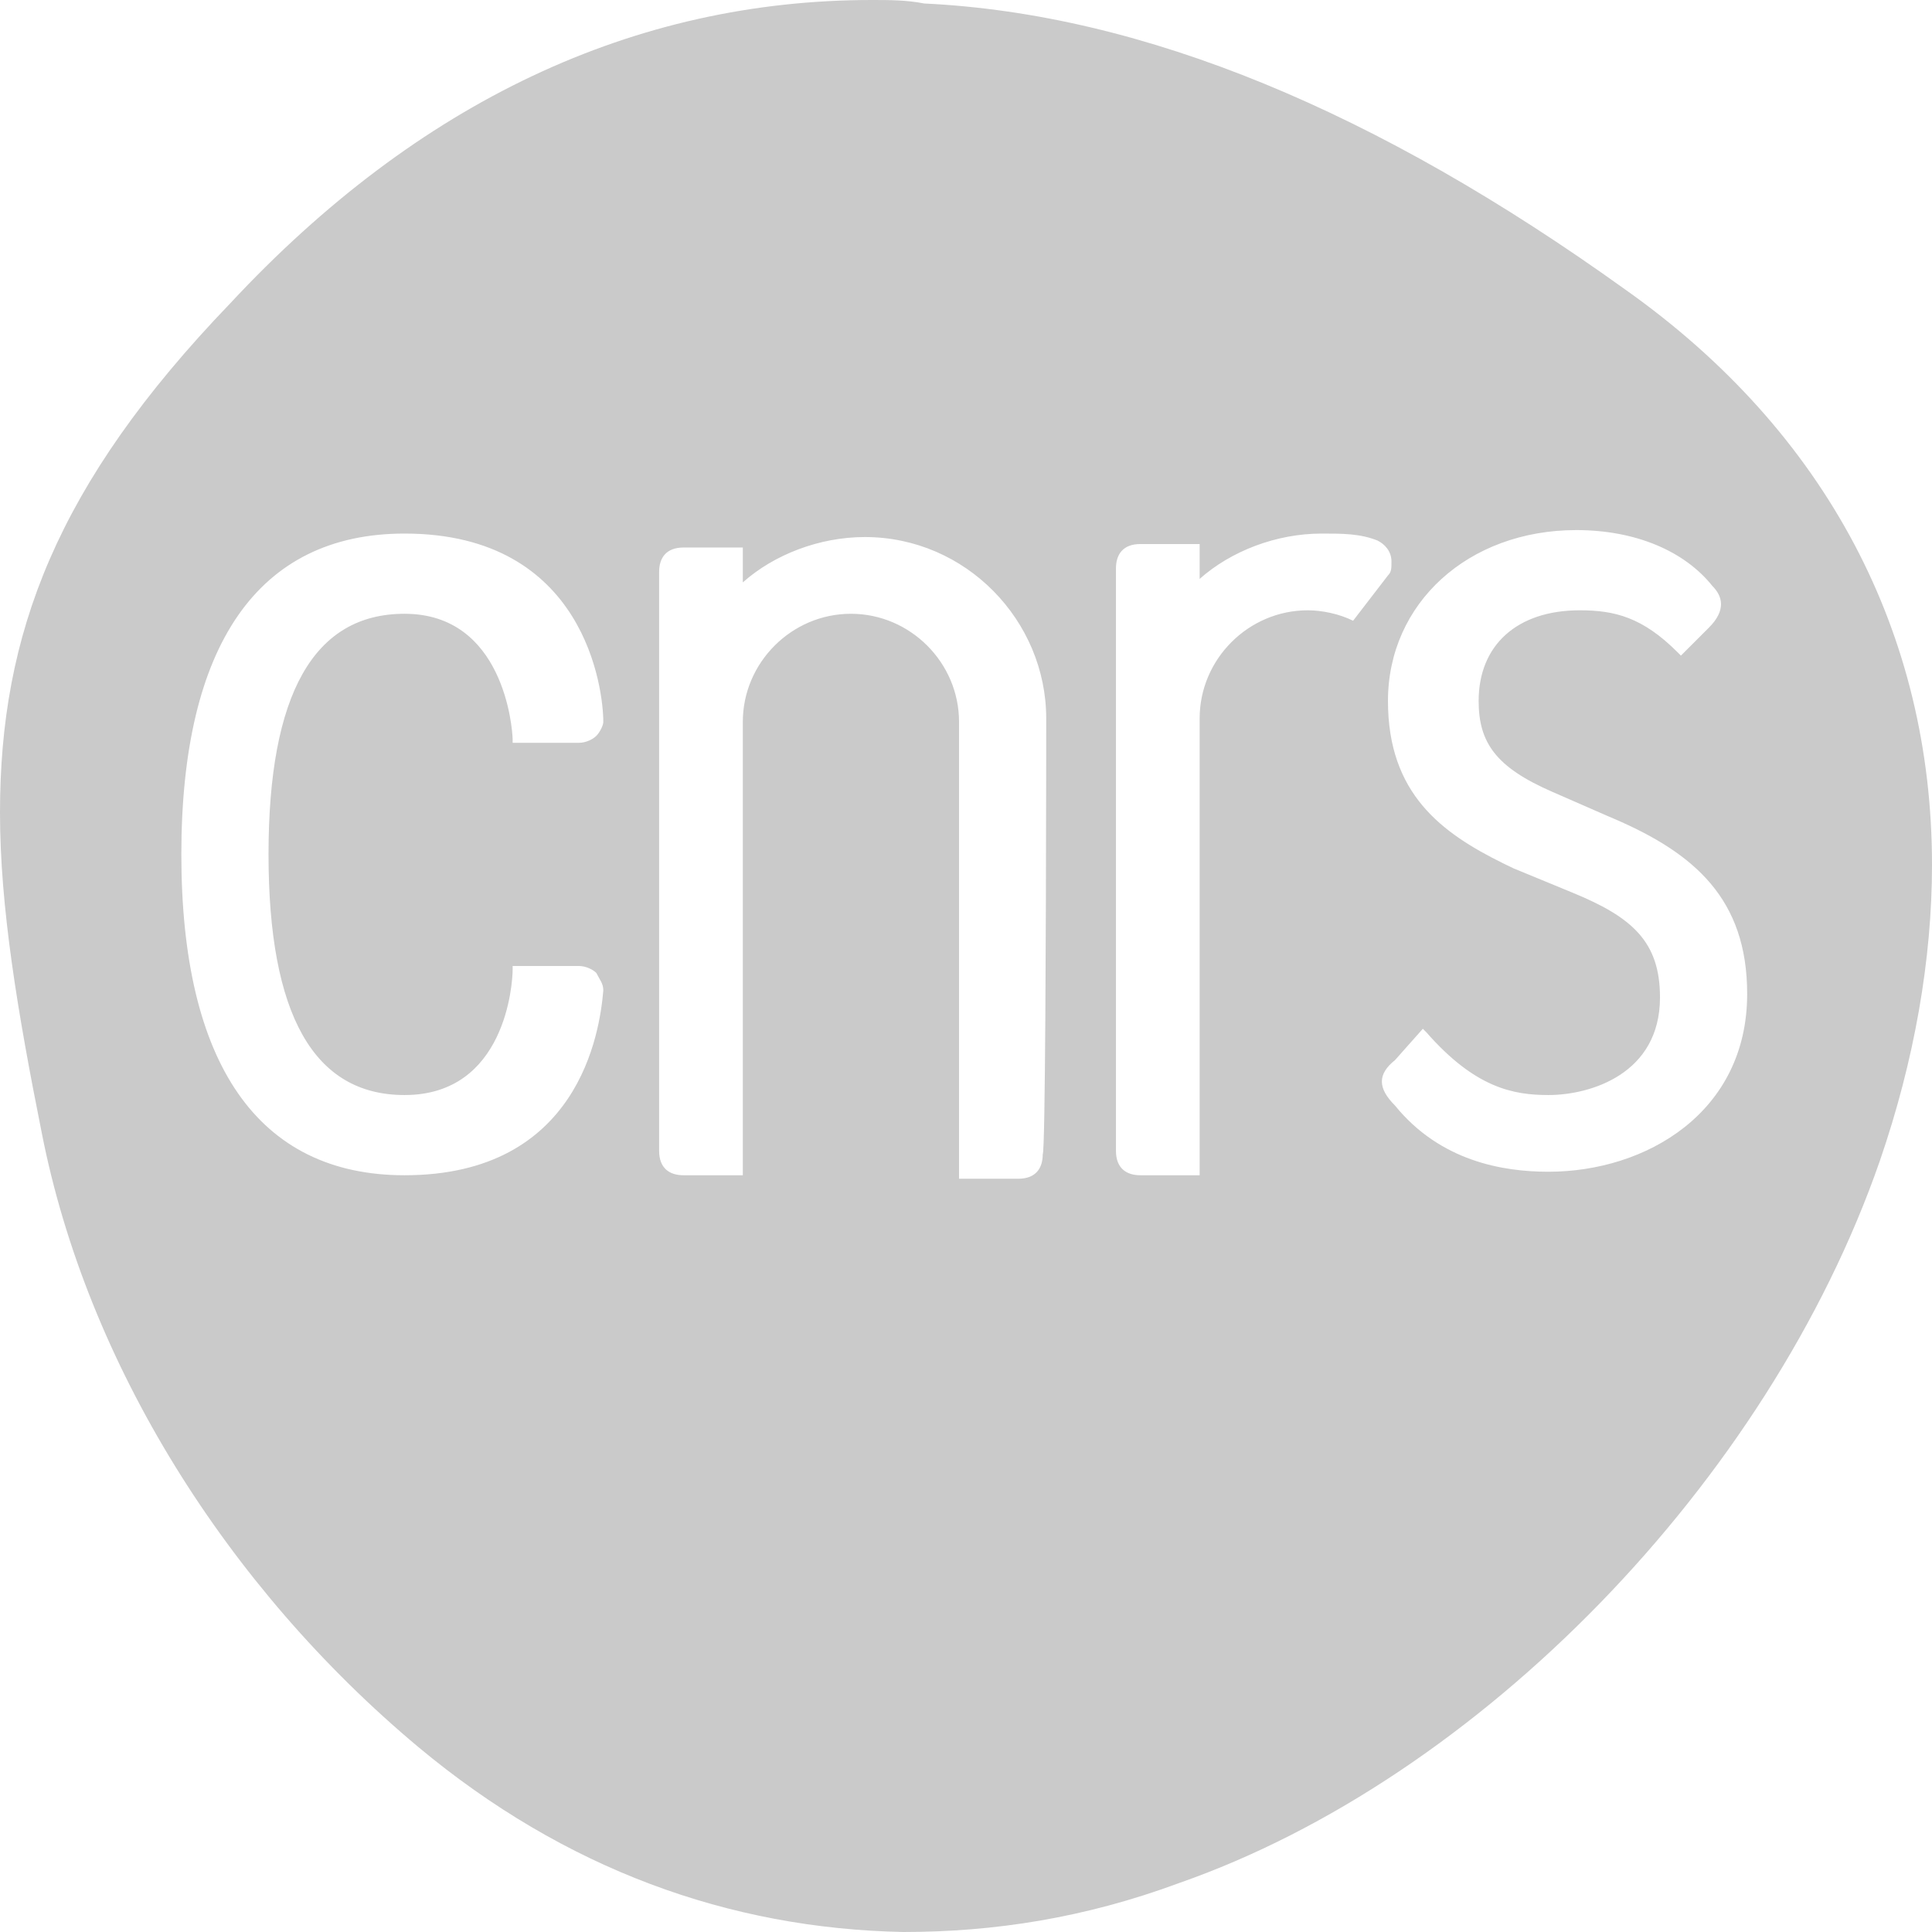 <?xml version="1.0" encoding="UTF-8"?>
<svg width="81px" height="81px" viewBox="0 0 81 81" version="1.1" xmlns="http://www.w3.org/2000/svg" xmlns:xlink="http://www.w3.org/1999/xlink">
    <title>logo CNRS</title>
    <g id="Symbols" stroke="none" stroke-width="1" fill="none" fill-rule="evenodd">
        <g id="PdP" transform="translate(-1514.551, -187.4)" fill="#CACACA" fill-rule="nonzero">
            <g id="logo-CNRS" transform="translate(1514.551, 187.4)">
                <path d="M36.552,0 C37.283,0 38.014,0 38.745,0.146 C47.957,0.585 57.753,4.679 68.134,12.135 C76.614,18.13 81,26.61 81,36.26 C81,40.208 80.269,44.448 78.807,48.688 C74.128,62.139 61.993,74.567 49.419,78.953 C45.471,80.415 41.67,81 37.868,81 C30.558,80.854 23.686,78.368 17.545,73.251 C9.504,66.525 3.655,57.168 1.755,47.518 C0.731,42.401 0,38.014 0,34.067 C0,26.61 2.339,20.323 9.65,12.72 C17.545,4.24 26.61,0 36.552,0 Z M36.26,22.516 C34.359,22.516 32.458,23.247 31.143,24.417 L31.143,22.955 L28.657,22.955 C27.926,22.955 27.634,23.394 27.634,23.978 L27.634,48.249 C27.634,48.98 28.072,49.273 28.657,49.273 L31.143,49.273 L31.143,30.265 C31.143,27.78 33.19,25.733 35.675,25.733 C38.161,25.733 40.208,27.78 40.208,30.265 L40.208,49.419 L42.693,49.419 C43.424,49.419 43.717,48.98 43.717,48.395 C43.825,48.287 43.853,38.354 43.86,33.179 L43.861,32.593 C43.861,32.5 43.861,32.408 43.861,32.319 L43.862,31.808 C43.862,31.728 43.862,31.65 43.862,31.574 L43.863,30.119 C43.863,26.025 40.5,22.516 36.26,22.516 Z M16.96,22.37 C10.819,22.37 7.603,27.049 7.603,35.821 C7.603,44.594 10.819,49.273 16.96,49.273 C24.271,49.273 25.148,43.278 25.294,41.523 C25.294,41.231 25.148,41.085 25.002,40.792 C24.856,40.646 24.563,40.5 24.271,40.5 L21.493,40.5 L21.493,40.646 C21.493,41.231 21.2,45.91 16.96,45.91 C13.159,45.91 11.258,42.547 11.258,35.821 C11.258,29.096 13.159,25.733 16.96,25.733 C21.112,25.733 21.479,30.499 21.492,30.972 L21.493,31.143 L24.271,31.143 C24.563,31.143 24.856,30.996 25.002,30.85 C25.148,30.704 25.294,30.412 25.294,30.265 C25.294,28.949 24.563,22.37 16.96,22.37 Z M55.701,22.37 L55.413,22.37 C53.513,22.37 51.612,23.101 50.296,24.271 L50.296,22.809 L47.81,22.809 C47.079,22.809 46.787,23.247 46.787,23.832 L46.787,48.249 C46.787,48.98 47.226,49.273 47.81,49.273 L50.296,49.273 L50.296,30.119 C50.296,27.634 52.343,25.587 54.829,25.587 C55.413,25.587 56.144,25.733 56.729,26.025 L58.191,24.125 C58.338,23.978 58.338,23.832 58.338,23.54 C58.338,23.101 58.045,22.809 57.753,22.662 C57.022,22.37 56.291,22.37 55.413,22.37 Z M66.087,22.224 C61.554,22.224 58.191,25.294 58.191,29.388 C58.191,33.277 60.435,34.923 63.041,36.206 L63.455,36.406 L65.94,37.43 C68.426,38.453 69.596,39.477 69.596,41.816 C69.596,45.032 66.671,45.91 64.917,45.91 C63.455,45.91 61.847,45.617 59.8,43.278 L59.653,43.132 L58.484,44.448 C57.753,45.032 57.753,45.617 58.484,46.348 C60.384,48.688 63.016,49.126 64.917,49.126 C69.011,49.126 73.251,46.641 73.251,41.67 C73.251,37.678 71.027,35.771 67.663,34.324 L67.403,34.213 L65.063,33.19 C62.724,32.166 61.993,31.143 61.993,29.388 C61.993,27.049 63.601,25.587 66.233,25.587 C67.695,25.587 68.865,25.879 70.327,27.341 L70.473,27.487 L71.643,26.318 C72.374,25.587 72.227,25.002 71.789,24.563 C70.619,23.101 68.572,22.224 66.087,22.224 Z" id="Combined-Shape"></path>
            </g>
        </g>
    </g>
</svg>